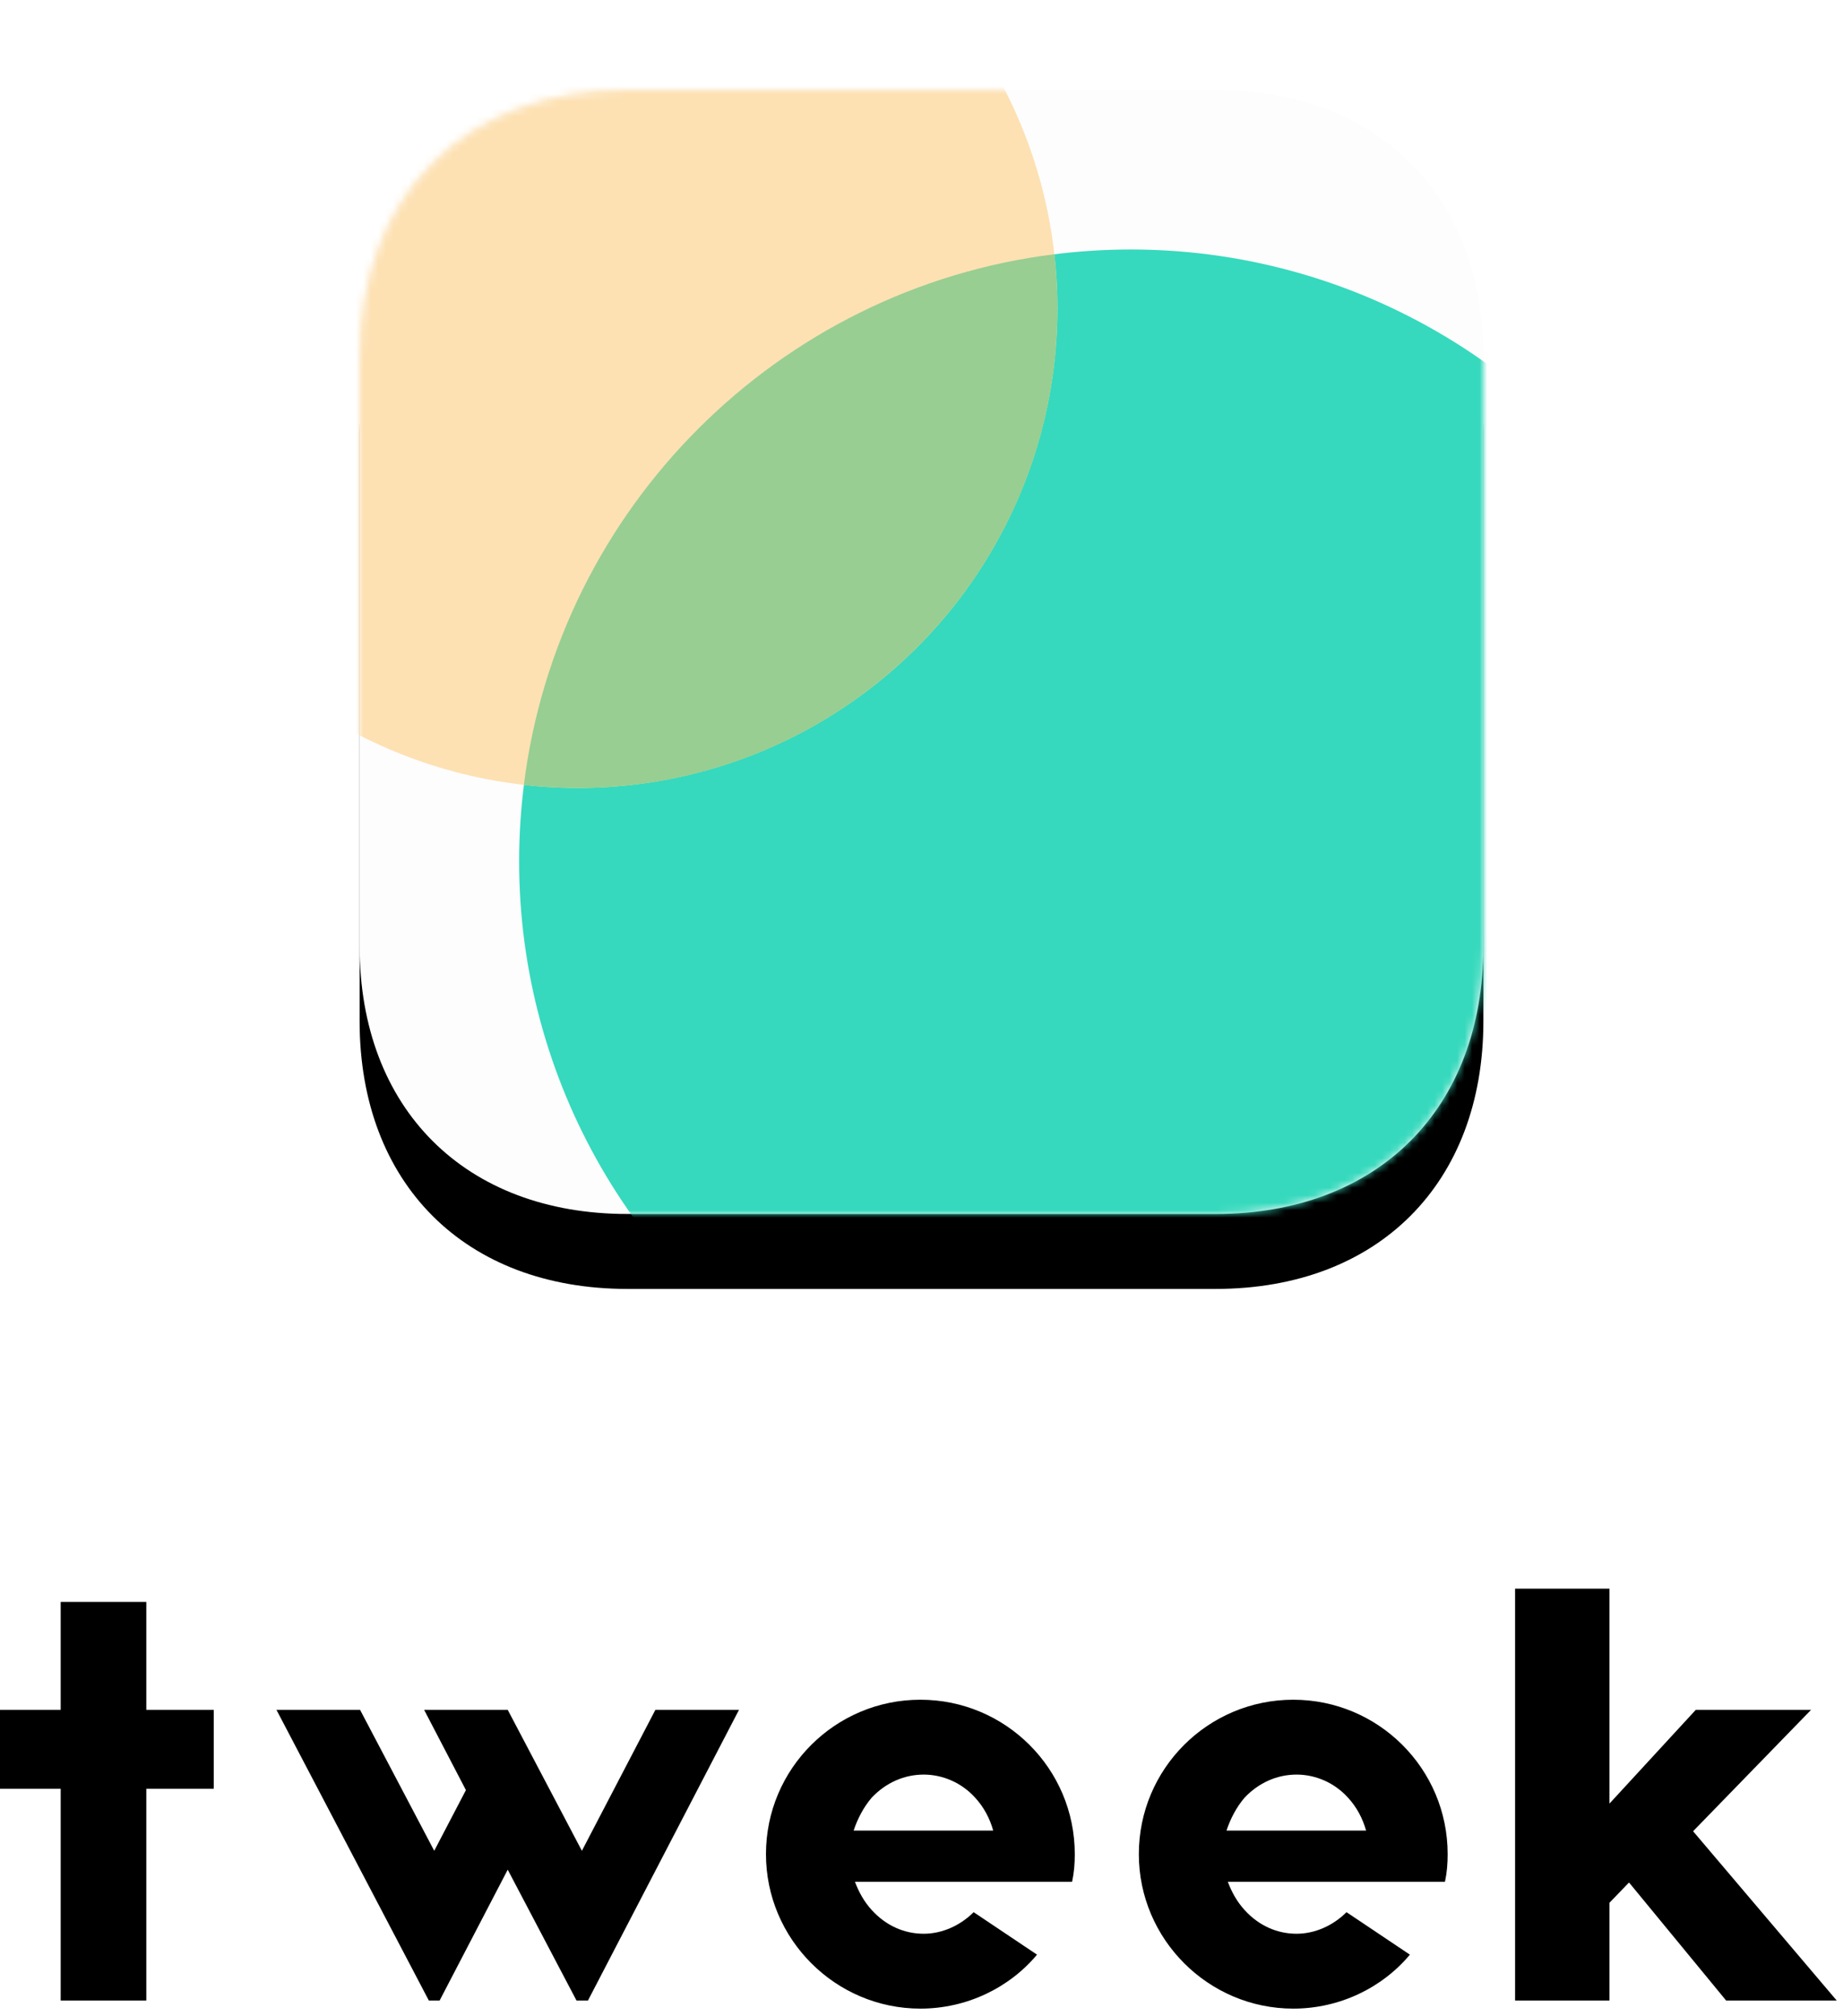 <?xml version="1.0" encoding="UTF-8" standalone="no"?>
<svg width="246px" height="269px" viewBox="0 0 246 269" version="1.1" xmlns="http://www.w3.org/2000/svg" xmlns:xlink="http://www.w3.org/1999/xlink">
    <!-- Generator: Sketch 39 (31667) - http://www.bohemiancoding.com/sketch -->
    <title>logo</title>
    <desc>Created with Sketch.</desc>
    <defs>
        <path d="M114.258,2.55683156e-15 C135.938,2.55683156e-15 150,14.062 150,35.742 L150,114.258 C150,135.938 135.938,150 114.258,150 L35.742,150 C14.062,150 0,135.938 0,114.258 L0,35.742 C0,14.062 14.062,2.55683157e-15 35.742,2.55683157e-15 L114.258,2.55683156e-15 Z" id="path-1"></path>
        <filter x="-50%" y="-50%" width="200%" height="200%" filterUnits="objectBoundingBox" id="filter-3">
            <feOffset dx="0" dy="10" in="SourceAlpha" result="shadowOffsetOuter1"></feOffset>
            <feGaussianBlur stdDeviation="11" in="shadowOffsetOuter1" result="shadowBlurOuter1"></feGaussianBlur>
            <feColorMatrix values="0 0 0 0 0   0 0 0 0 0   0 0 0 0 0  0 0 0 0.1 0" type="matrix" in="shadowBlurOuter1"></feColorMatrix>
        </filter>
    </defs>
    <g id="Brand" stroke="none" stroke-width="1" fill="none" fill-rule="evenodd">
        <g id="share-page-mobile" transform="translate(-252, -138)">
            <g id="Group-5" transform="translate(105, 150)">
                <g id="logo" transform="translate(147, 0)">
                    <path d="M19.53,216.17 L19.53,201.77 L8.1,201.77 L8.1,216.17 L0,216.17 L0,226.7 L8.1,226.7 L8.1,254.96 L19.53,254.96 L19.53,226.7 L28.53,226.7 L28.53,216.17 L19.53,216.17 Z M87.48,216.17 L77.67,234.98 L67.77,216.17 L56.61,216.17 L62.19,226.88 L57.96,234.98 L48.06,216.17 L36.9,216.17 L57.24,254.96 L58.68,254.96 L67.77,237.5 L76.95,254.96 L78.48,254.96 L98.64,216.17 L87.48,216.17 Z M129.96,243.17 C128.16,244.97 125.73,246.05 123.3,246.05 C120.69,246.05 118.26,244.97 116.37,242.9 C115.38,241.82 114.66,240.56 114.12,239.12 L143.1,239.12 C143.37,237.86 143.46,236.69 143.46,235.43 C143.46,224 134.19,214.82 122.85,214.82 C111.51,214.82 102.24,224 102.24,235.43 C102.24,246.77 111.51,256.04 122.85,256.04 C129.06,256.04 134.73,253.25 138.42,248.84 L129.96,243.17 Z M113.94,232.28 C114.48,230.66 115.29,229.13 116.37,227.87 C118.26,225.89 120.69,224.81 123.3,224.81 C125.82,224.81 128.34,225.89 130.14,227.87 C131.31,229.13 132.12,230.66 132.57,232.28 L113.94,232.28 Z M179.73,243.17 C177.93,244.97 175.5,246.05 173.07,246.05 C170.46,246.05 168.03,244.97 166.14,242.9 C165.15,241.82 164.43,240.56 163.89,239.12 L192.87,239.12 C193.14,237.86 193.23,236.69 193.23,235.43 C193.23,224 183.96,214.82 172.62,214.82 C161.28,214.82 152.01,224 152.01,235.43 C152.01,246.77 161.28,256.04 172.62,256.04 C178.83,256.04 184.5,253.25 188.19,248.84 L179.73,243.17 Z M163.71,232.28 C164.25,230.66 165.06,229.13 166.14,227.87 C168.03,225.89 170.46,224.81 173.07,224.81 C175.59,224.81 178.11,225.89 179.91,227.87 C181.08,229.13 181.89,230.66 182.34,232.28 L163.71,232.28 Z M245.16,254.96 L225.99,232.37 L241.74,216.17 L226.35,216.17 L214.83,228.68 L214.83,200 L202.23,200 L202.23,254.96 L214.83,254.96 L214.83,241.91 L217.44,239.21 L230.4,254.96 L245.16,254.96 Z" id="tweek.-copy-2" fill="#000000"></path>
                    <g transform="translate(48, 0)">
                        <mask id="mask-2" fill="white">
                            <use xlink:href="#path-1"></use>
                        </mask>
                        <g id="Mask-Copy-3">
                            <use fill="black" fill-opacity="1" filter="url(#filter-3)" xlink:href="#path-1"></use>
                            <use fill="#FDFDFD" fill-rule="evenodd" xlink:href="#path-1"></use>
                        </g>
                        <g id="Group-10" mask="url(#mask-2)">
                            <g transform="translate(-34.863, -34.863)">
                                <circle id="Oval-75" fill="#36D9BD" cx="137.811" cy="137.811" r="81.655"></circle>
                                <circle id="Oval-75-Copy" fill="#FDE1B3" cx="64.003" cy="64.003" r="64.003"></circle>
                                <path d="M127.603,56.787 C90.668,61.393 61.393,90.668 56.787,127.603 C59.156,127.869 61.563,128.006 64.003,128.006 C99.351,128.006 128.006,99.351 128.006,64.003 C128.006,61.563 127.869,59.156 127.603,56.787 Z" id="Combined-Shape" fill="#98CE92"></path>
                            </g>
                        </g>
                    </g>
                </g>
            </g>
        </g>
    </g>
</svg>